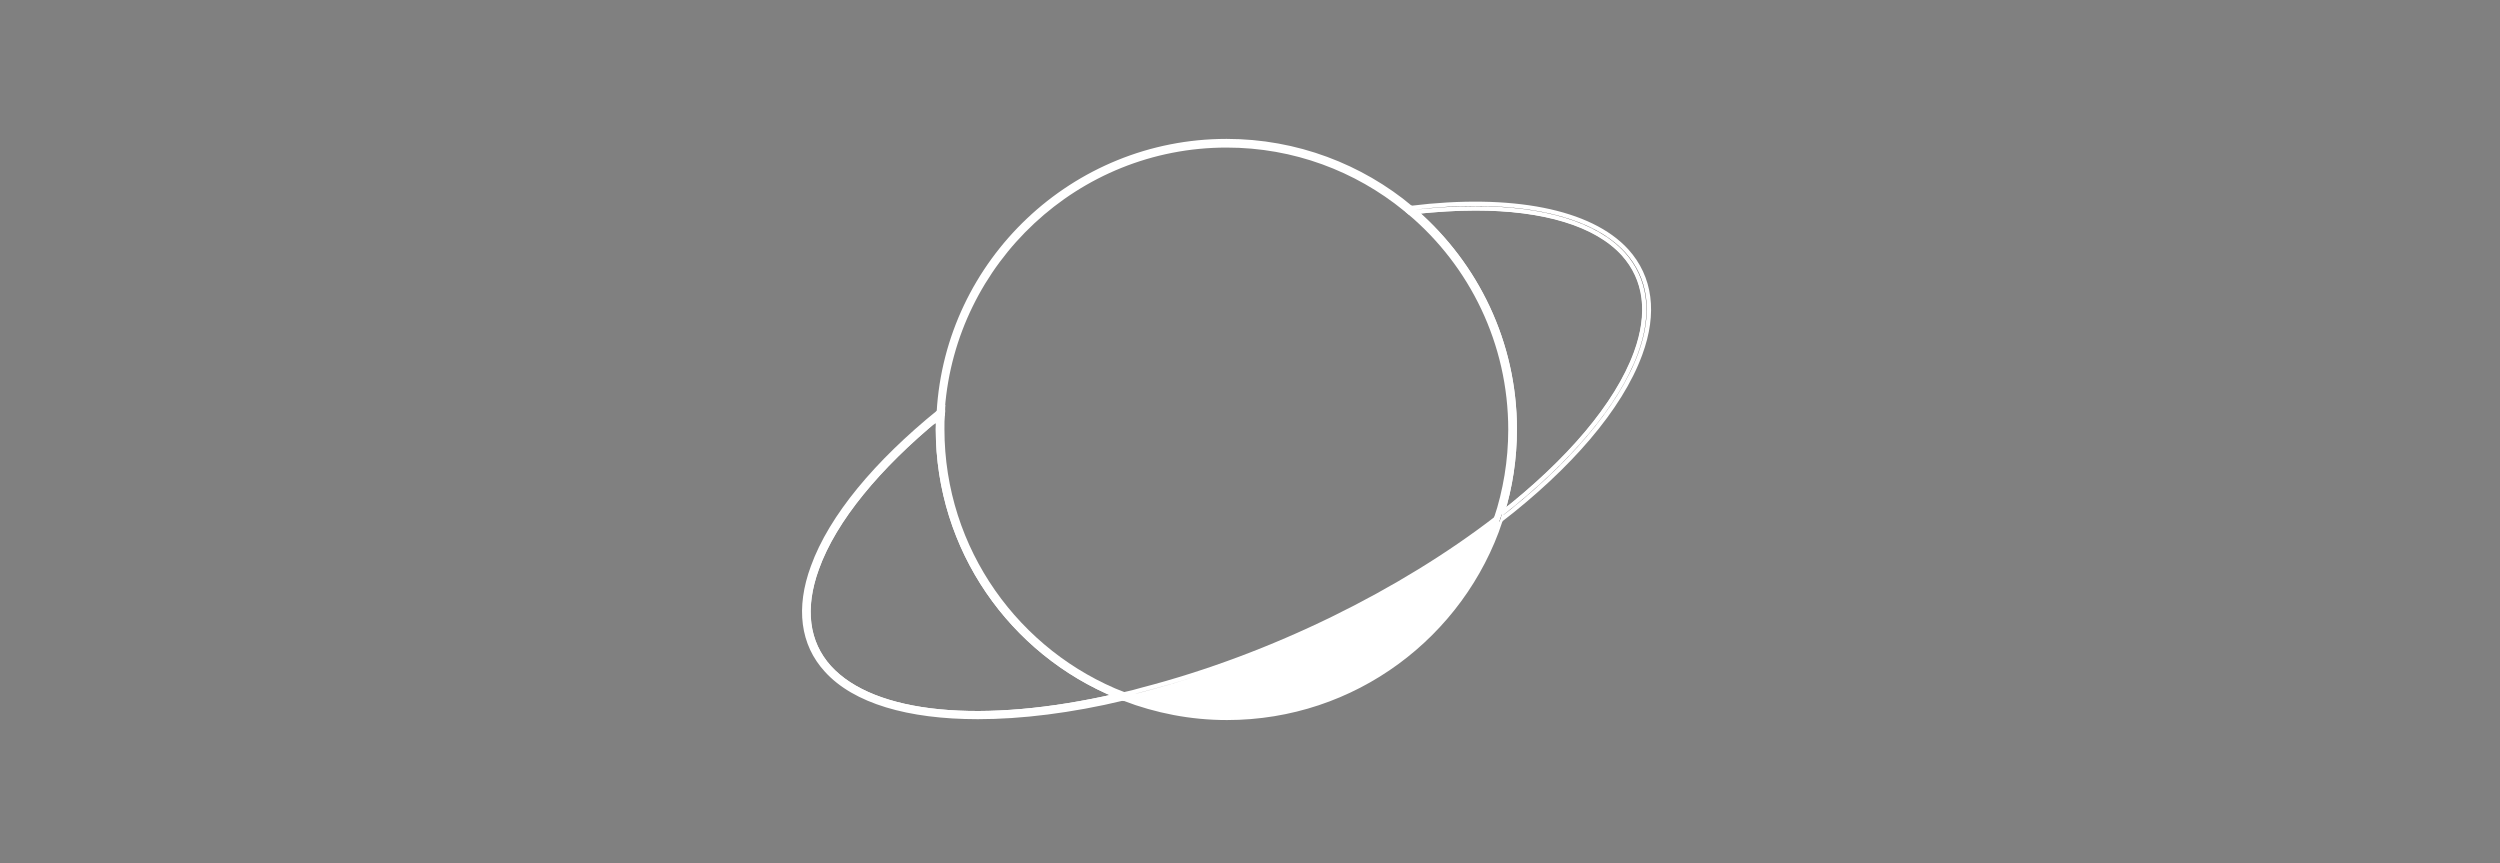 <?xml version="1.0" encoding="utf-8"?>
<!-- Generator: Adobe Illustrator 19.1.0, SVG Export Plug-In . SVG Version: 6.00 Build 0)  -->
<svg version="1.1" id="Layer_1" xmlns="http://www.w3.org/2000/svg" xmlns:xlink="http://www.w3.org/1999/xlink" x="0px" y="0px"
	 viewBox="0 0 576 198.9" style="enable-background:new 0 0 576 198.9;" xml:space="preserve">
<rect x="0" y="0" width="576" height="198.9" fill="#808080" stroke="none"/>
<style type="text/css">
	.st0{fill:none;stroke:#FFFFFF;stroke-miterlimit:10;}
	.st1{fill:#FFFFFF;stroke:#FFFFFF;stroke-miterlimit:10;}
	.st2{fill:#231F20;stroke:#FFFFFF;stroke-miterlimit:10;}
	.st3{fill:#231F20;}
</style>
<path class="st0" d="M216.1,98.9c0-0.9,0-1.8,0.1-2.7c-13.9,11.4-24,23.5-28,34.8c-3.3,9.2-2.3,17.1,2.9,22.8
	c10.2,11.2,35.3,13.6,66.2,6.5C233.1,150.4,216.1,126.6,216.1,98.9z"/>
<path class="st0" d="M349,98.9c0,6.7-1,13.3-2.9,19.4c15.3-12,26.5-25,30.9-37c3.3-9.2,2.3-17.1-2.9-22.8
	c-6.3-7-18.4-10.5-34.1-10.5c-4.3,0-9,0.3-13.8,0.8C340.1,61,349,78.9,349,98.9z"/>
<path class="st1" d="M260.6,160.6c6.9,2.4,14.2,3.8,21.9,3.8c28.3,0,52.5-18.1,61.6-43.3c-21.8,16.5-51.1,31.1-80.8,38.8
	C262.5,160.2,261.5,160.4,260.6,160.6z"/>
<path class="st2" d="M216.6,98.9c0-1,0-2.1,0.1-3.1c-0.2,0.1-0.3,0.3-0.5,0.4c0,0.9-0.1,1.8-0.1,2.7c0,27.7,17,51.5,41.2,61.4
	c0.3-0.1,0.6-0.1,0.8-0.2C233.8,150.5,216.6,126.7,216.6,98.9z"/>
<path class="st2" d="M348.5,98.9c0,6.9-1.1,13.6-3.1,19.9c0.2-0.2,0.5-0.4,0.7-0.5c1.9-6.1,2.9-12.7,2.9-19.4
	c0-20-8.9-37.9-22.9-50.1c-0.2,0-0.4,0.1-0.6,0.1C339.6,61,348.5,78.9,348.5,98.9z"/>
<path class="st2" d="M282.6,164.9c-8,0-15.7-1.4-22.8-4.1c-0.3,0.1-0.5,0.1-0.8,0.2c7.4,2.8,15.3,4.4,23.7,4.4
	c29.3,0,54.2-19,63-45.4c-0.2,0.2-0.5,0.4-0.7,0.5C335.9,146.4,311.4,164.9,282.6,164.9z"/>
<path class="st2" d="M282.6,33c15.9,0,30.5,5.6,41.9,15c0.2,0,0.4-0.1,0.6-0.1c-11.5-9.6-26.4-15.4-42.5-15.4
	c-35.3,0-64.3,27.7-66.3,62.5c0.2-0.1,0.4-0.3,0.5-0.4C219,60.2,247.6,33,282.6,33z"/>
<path class="st2" d="M217.1,98.9c0-1.2,0-2.4,0.1-3.5c-0.2,0.1-0.3,0.3-0.5,0.4c0,1-0.1,2.1-0.1,3.1c0,27.8,17.2,51.5,41.5,61.3
	c0.3-0.1,0.6-0.1,0.9-0.2C234.5,150.5,217.1,126.7,217.1,98.9z"/>
<path class="st2" d="M282.6,164.4c-7.7,0-15.1-1.3-21.9-3.8c-0.3,0.1-0.6,0.2-0.9,0.2c7.1,2.6,14.8,4.1,22.8,4.1
	c28.9,0,53.4-18.5,62.3-44.4c-0.2,0.2-0.5,0.4-0.7,0.6C335,146.3,310.9,164.4,282.6,164.4z"/>
<path class="st2" d="M282.6,33.5c15.6,0,29.9,5.5,41.1,14.6c0.2,0,0.5-0.1,0.7-0.1c-11.4-9.4-26-15-41.9-15
	c-34.9,0-63.5,27.2-65.8,61.5c0.2-0.1,0.4-0.3,0.5-0.4C219.8,60.3,248.1,33.5,282.6,33.5z"/>
<path class="st2" d="M325.5,48.9c-0.2,0-0.5,0.1-0.7,0.1c14.2,12,23.2,30,23.2,50c0,7.2-1.2,14.1-3.3,20.5c0.2-0.2,0.5-0.4,0.7-0.6
	c2-6.3,3.1-13,3.1-19.9C348.5,78.9,339.6,61,325.5,48.9z"/>
<path class="st2" d="M374.8,57.8c-8.4-9.2-26.6-12.7-49.7-9.9c0.3,0.3,0.7,0.6,1,0.9c4.8-0.5,9.5-0.8,13.8-0.8
	c15.7,0,27.8,3.6,34.1,10.5c5.2,5.8,6.3,13.6,2.9,22.8c-4.4,12-15.6,25-30.9,37c-0.2,0.6-0.4,1.1-0.5,1.7
	c16.1-12.4,27.8-25.9,32.4-38.4C381.4,72.1,380.3,63.9,374.8,57.8z"/>
<path class="st2" d="M191.1,153.8c-5.2-5.8-6.3-13.6-2.9-22.8c4.1-11.3,14.2-23.4,28-34.8c0-0.4,0-0.9,0.1-1.3
	c-14.4,11.7-24.8,24.1-29,35.7c-3.5,9.5-2.4,17.8,3.1,23.8c6.5,7.2,18.9,10.8,34.9,10.8c10,0,21.4-1.4,33.6-4.3
	c-0.5-0.2-1.1-0.4-1.6-0.6C226.3,167.4,201.3,165,191.1,153.8z"/>
<path class="st2" d="M259,160c0.5,0.2,1.1,0.4,1.6,0.6c0.9-0.2,1.8-0.4,2.8-0.7c29.6-7.7,58.9-22.3,80.8-38.8
	c0.2-0.5,0.4-1.1,0.6-1.7c-21.8,16.8-51.5,31.7-81.6,39.5C261.7,159.3,260.4,159.7,259,160z"/>
<path class="st2" d="M258.1,160.2c-0.3,0.1-0.6,0.1-0.8,0.2c0.5,0.2,1.1,0.4,1.6,0.6c0.3-0.1,0.5-0.1,0.8-0.2
	C259.2,160.6,258.6,160.4,258.1,160.2z"/>
<path class="st3" d="M345.4,118.9c-0.2,0.6-0.4,1.1-0.6,1.7c0.2-0.2,0.5-0.4,0.7-0.5c0.2-0.6,0.4-1.1,0.5-1.7
	C345.9,118.5,345.7,118.7,345.4,118.9z"/>
<path class="st2" d="M325.5,48.9c0.2,0,0.4-0.1,0.6-0.1c-0.3-0.3-0.7-0.6-1-0.9c-0.2,0-0.4,0.1-0.6,0.1
	C324.8,48.3,325.1,48.6,325.5,48.9z"/>
<path class="st2" d="M216.7,95.8c0-0.4,0.1-0.9,0.1-1.3c-0.2,0.1-0.4,0.3-0.5,0.4c0,0.4,0,0.9-0.1,1.3
	C216.3,96.1,216.5,96,216.7,95.8z"/>
<path class="st2" d="M344.1,121.1c0.2-0.2,0.5-0.4,0.7-0.6c0.2-0.6,0.4-1.1,0.6-1.7c-0.2,0.2-0.5,0.4-0.7,0.6
	C344.5,120,344.3,120.6,344.1,121.1z"/>
<path class="st2" d="M259,160c-0.3,0.1-0.6,0.1-0.9,0.2c0.5,0.2,1.1,0.4,1.6,0.6c0.3-0.1,0.6-0.1,0.9-0.2
	C260.1,160.4,259.5,160.2,259,160z"/>
<path class="st2" d="M324.8,49c0.2,0,0.5-0.1,0.7-0.1c-0.3-0.3-0.7-0.6-1-0.9c-0.2,0-0.5,0.1-0.7,0.1
	C324.1,48.4,324.4,48.7,324.8,49z"/>
<path class="st2" d="M217.3,94.1c-0.2,0.1-0.4,0.3-0.5,0.4c0,0.4-0.1,0.9-0.1,1.3c0.2-0.1,0.3-0.3,0.5-0.4
	C217.2,95,217.3,94.5,217.3,94.1z"/>
</svg>
